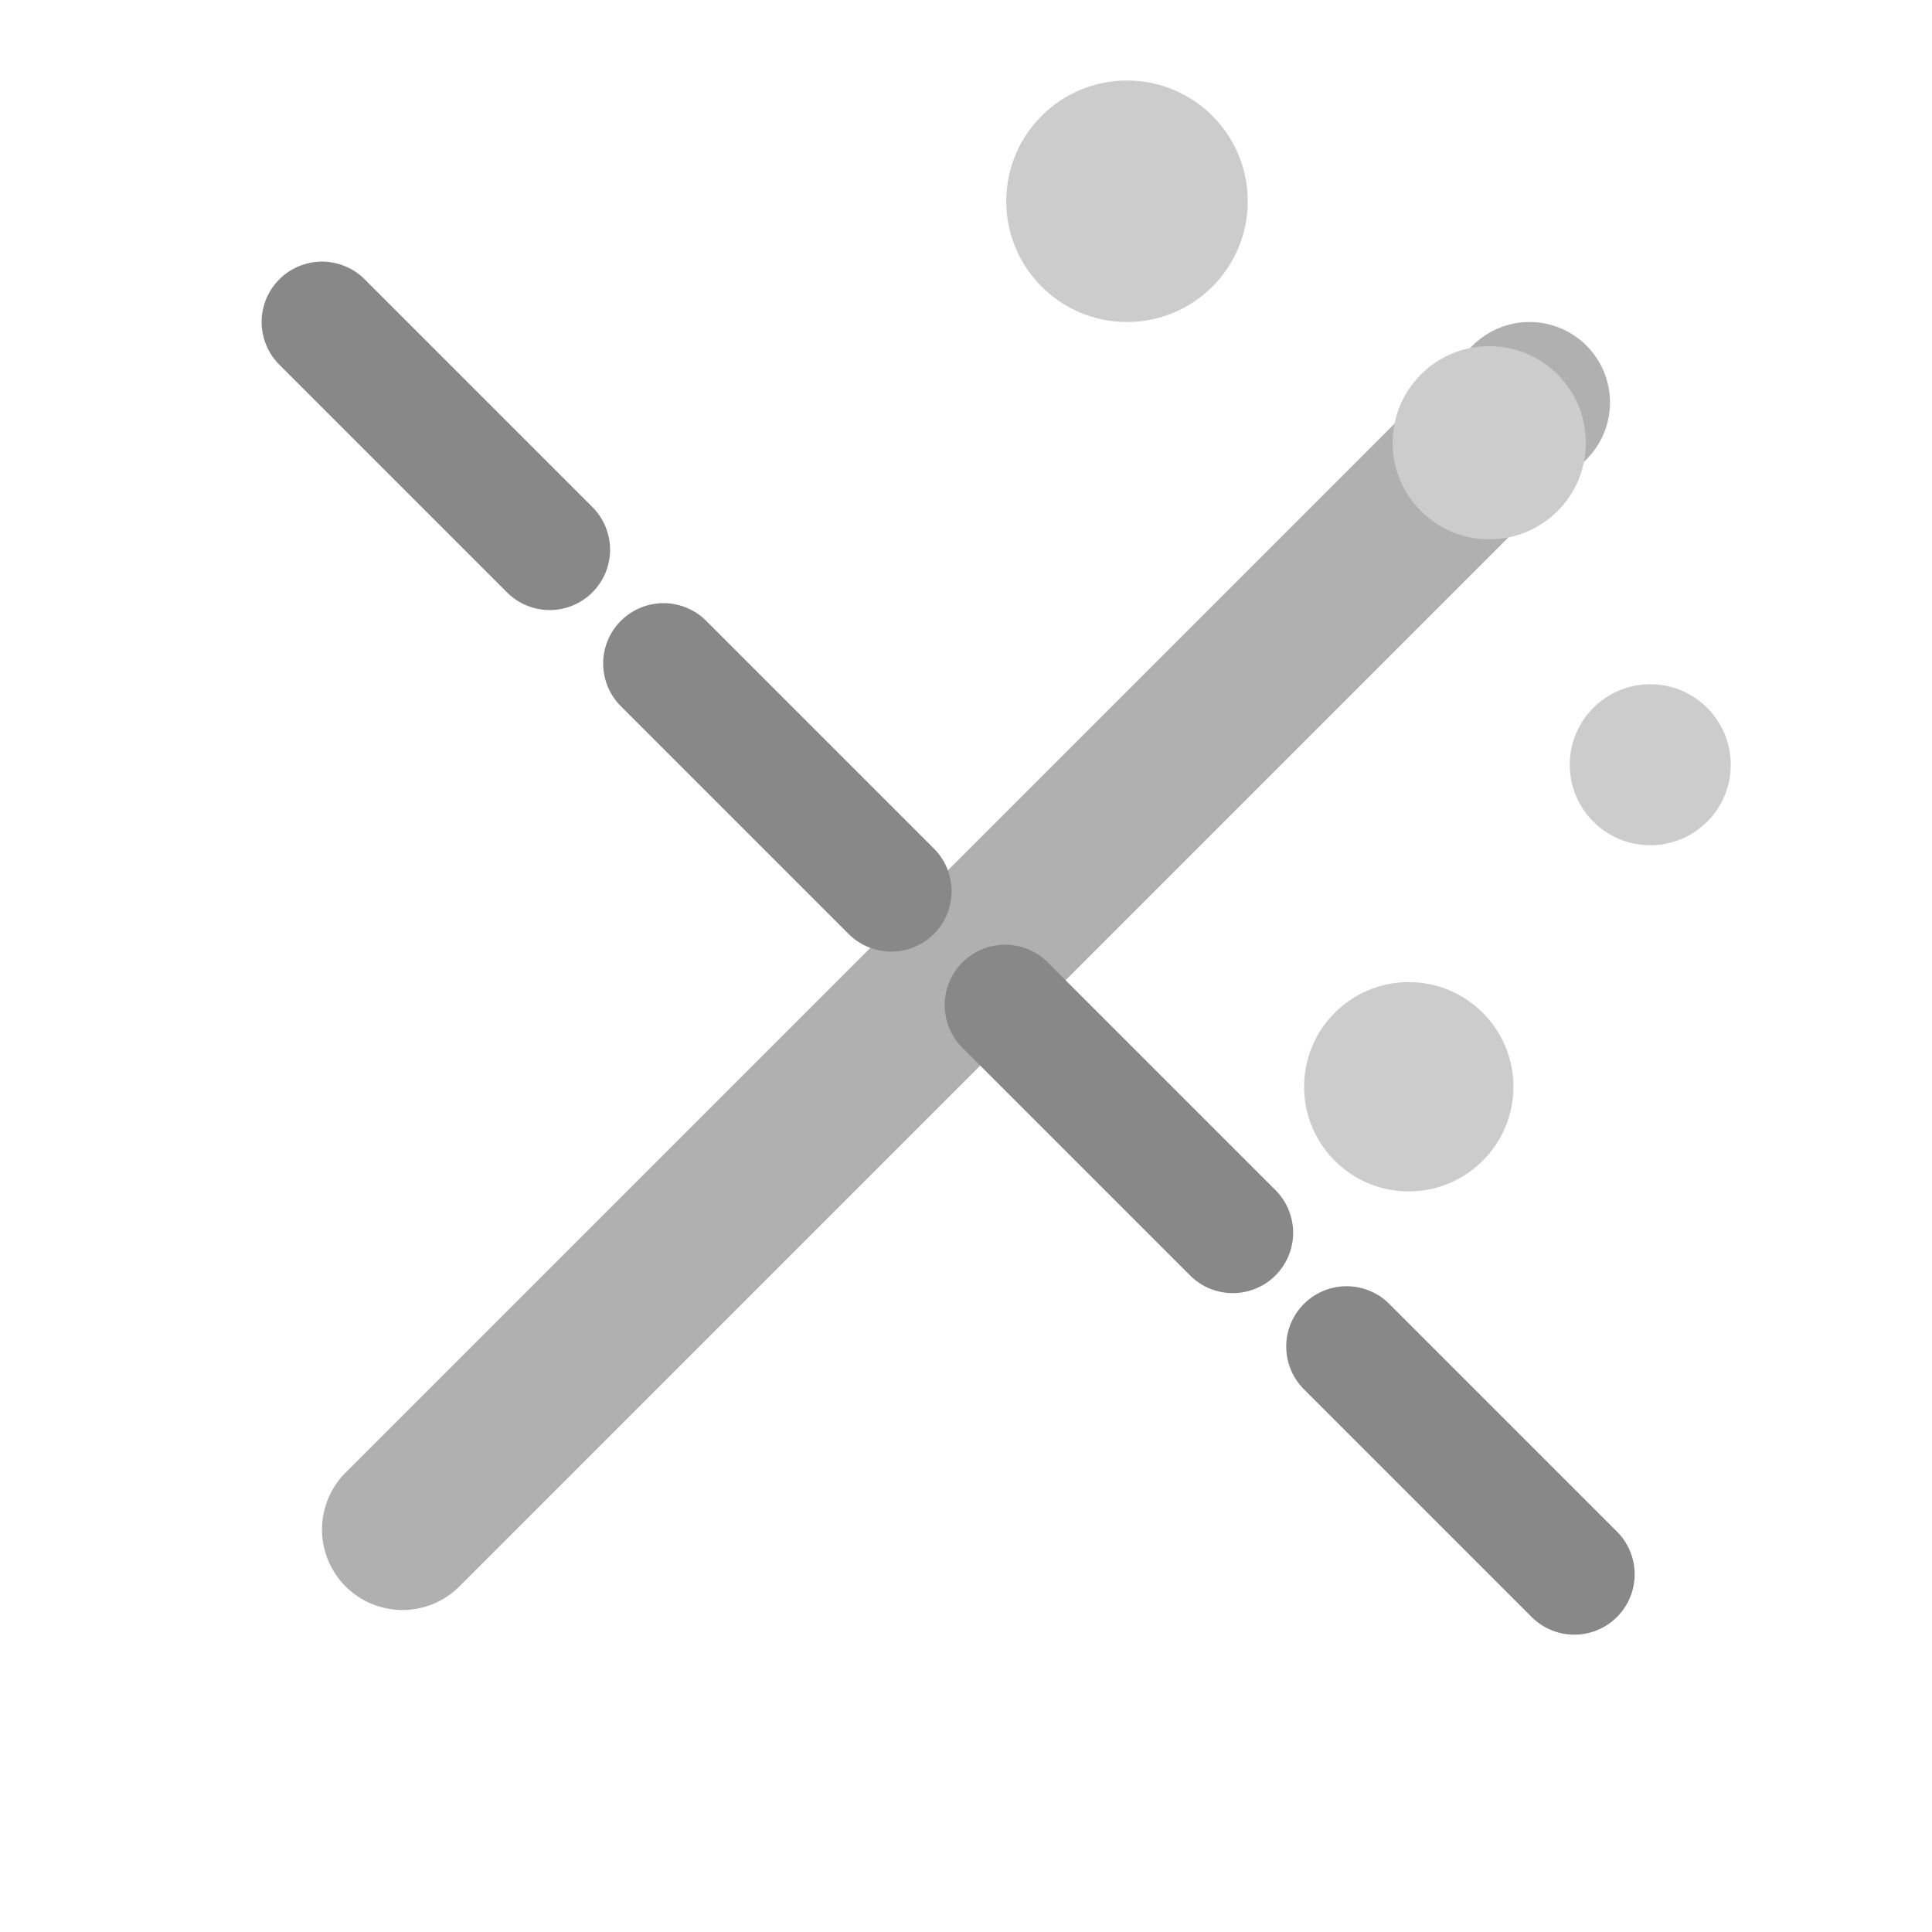 
<svg width="24" height="24" viewBox="0 0 24 24" fill="none" xmlns="http://www.w3.org/2000/svg">
  <!-- Wand shaft -->
  <line x1="5" y1="19" x2="19" y2="5" stroke="#B0B0B0" stroke-width="2" stroke-linecap="round"/>
  
  <!-- Strike-through line -->
  <line x1="4" y1="4" x2="20" y2="20" stroke="#888" stroke-width="1.5" stroke-linecap="round" stroke-dasharray="4 2"/>
  
  <!-- Dimmed sparkles -->
  <circle cx="14" cy="2.5" r="1.5" fill="#CCCCCC"/>
  <circle cx="18.5" cy="5.5" r="1.2" fill="#CCCCCC"/>
  <circle cx="20.5" cy="9.5" r="1" fill="#CCCCCC"/>
  <circle cx="17.5" cy="13.5" r="1.3" fill="#CCCCCC"/>
</svg>
